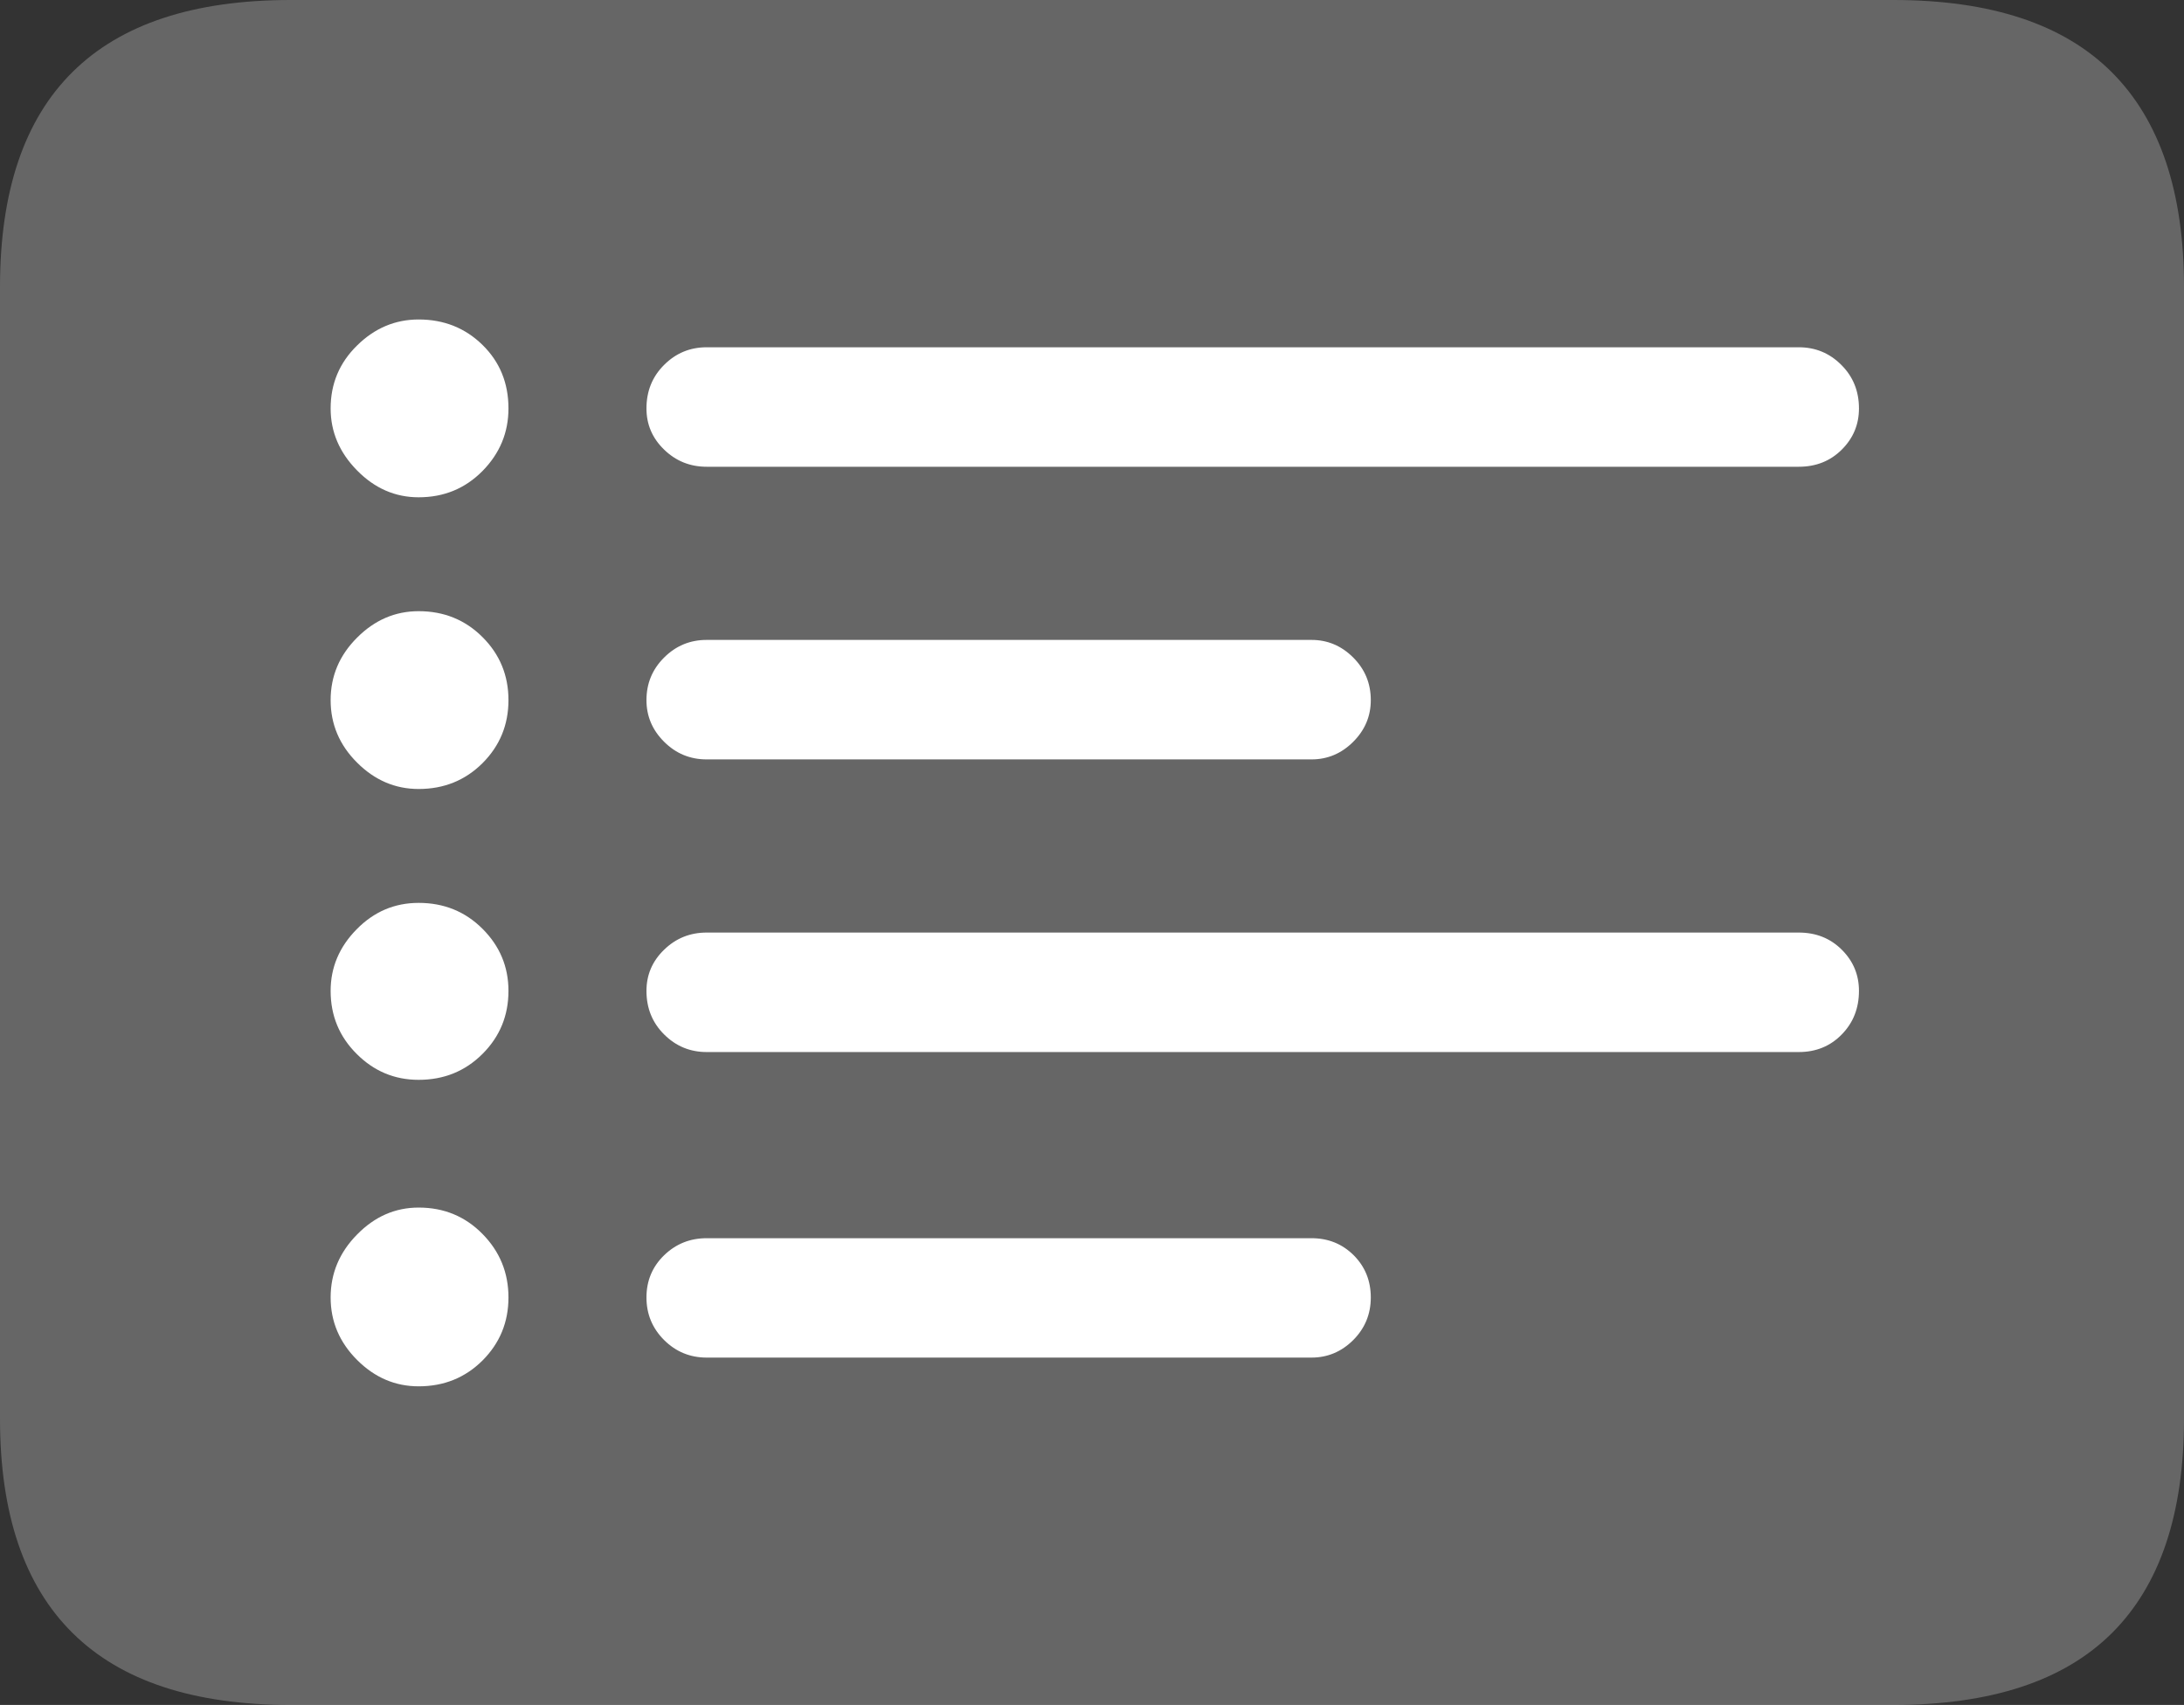 <?xml version="1.0" encoding="UTF-8"?>
<!--Generator: Apple Native CoreSVG 175.5-->
<!DOCTYPE svg
PUBLIC "-//W3C//DTD SVG 1.1//EN"
       "http://www.w3.org/Graphics/SVG/1.1/DTD/svg11.dtd">
<svg version="1.1" xmlns="http://www.w3.org/2000/svg" xmlns:xlink="http://www.w3.org/1999/xlink" width="23.027" height="17.979">
 <rect width="100%" height="100%" fill="#333333" stroke="none"/>
 <g>
  <rect height="17.979" opacity="0" width="23.027" x="0" y="0"/>
  <path d="M3.066 17.979L19.961 17.979Q21.504 17.979 22.266 17.222Q23.027 16.465 23.027 14.961L23.027 3.027Q23.027 1.523 22.266 0.762Q21.504 0 19.961 0L3.066 0Q1.533 0 0.767 0.757Q0 1.514 0 3.027L0 14.961Q0 16.465 0.767 17.222Q1.533 17.979 3.066 17.979Z" fill="rgba(255,255,255,0.25)"/>
  <path d="M4.414 5.244Q4.043 5.244 3.765 4.961Q3.486 4.678 3.486 4.307Q3.486 3.916 3.765 3.643Q4.043 3.369 4.414 3.369Q4.814 3.369 5.088 3.638Q5.361 3.906 5.361 4.307Q5.361 4.688 5.088 4.966Q4.814 5.244 4.414 5.244ZM4.414 8.32Q4.043 8.32 3.765 8.042Q3.486 7.764 3.486 7.383Q3.486 7.002 3.765 6.724Q4.043 6.445 4.414 6.445Q4.814 6.445 5.088 6.719Q5.361 6.992 5.361 7.383Q5.361 7.773 5.088 8.047Q4.814 8.32 4.414 8.32ZM4.414 11.387Q4.033 11.387 3.76 11.113Q3.486 10.84 3.486 10.449Q3.486 10.078 3.76 9.8Q4.033 9.521 4.414 9.521Q4.814 9.521 5.088 9.795Q5.361 10.068 5.361 10.449Q5.361 10.84 5.088 11.113Q4.814 11.387 4.414 11.387ZM4.414 14.619Q4.043 14.619 3.765 14.341Q3.486 14.062 3.486 13.682Q3.486 13.301 3.765 13.018Q4.043 12.734 4.414 12.734Q4.814 12.734 5.088 13.013Q5.361 13.291 5.361 13.682Q5.361 14.072 5.088 14.346Q4.814 14.619 4.414 14.619ZM7.451 4.922Q7.188 4.922 7.002 4.741Q6.816 4.561 6.816 4.307Q6.816 4.033 7.002 3.848Q7.188 3.662 7.451 3.662L18.965 3.662Q19.229 3.662 19.414 3.848Q19.6 4.033 19.6 4.307Q19.6 4.561 19.419 4.741Q19.238 4.922 18.965 4.922ZM7.451 8.008Q7.188 8.008 7.002 7.822Q6.816 7.637 6.816 7.383Q6.816 7.119 7.002 6.934Q7.188 6.748 7.451 6.748L13.828 6.748Q14.082 6.748 14.268 6.934Q14.453 7.119 14.453 7.383Q14.453 7.637 14.268 7.822Q14.082 8.008 13.828 8.008ZM7.451 11.094Q7.188 11.094 7.002 10.908Q6.816 10.723 6.816 10.449Q6.816 10.195 7.002 10.015Q7.188 9.834 7.451 9.834L18.965 9.834Q19.238 9.834 19.419 10.015Q19.6 10.195 19.6 10.449Q19.6 10.723 19.419 10.908Q19.238 11.094 18.965 11.094ZM7.451 14.316Q7.188 14.316 7.002 14.131Q6.816 13.945 6.816 13.682Q6.816 13.418 7.002 13.237Q7.188 13.057 7.451 13.057L13.828 13.057Q14.092 13.057 14.273 13.237Q14.453 13.418 14.453 13.682Q14.453 13.945 14.268 14.131Q14.082 14.316 13.828 14.316Z" fill="#ffffff"/>
 </g>
</svg>

